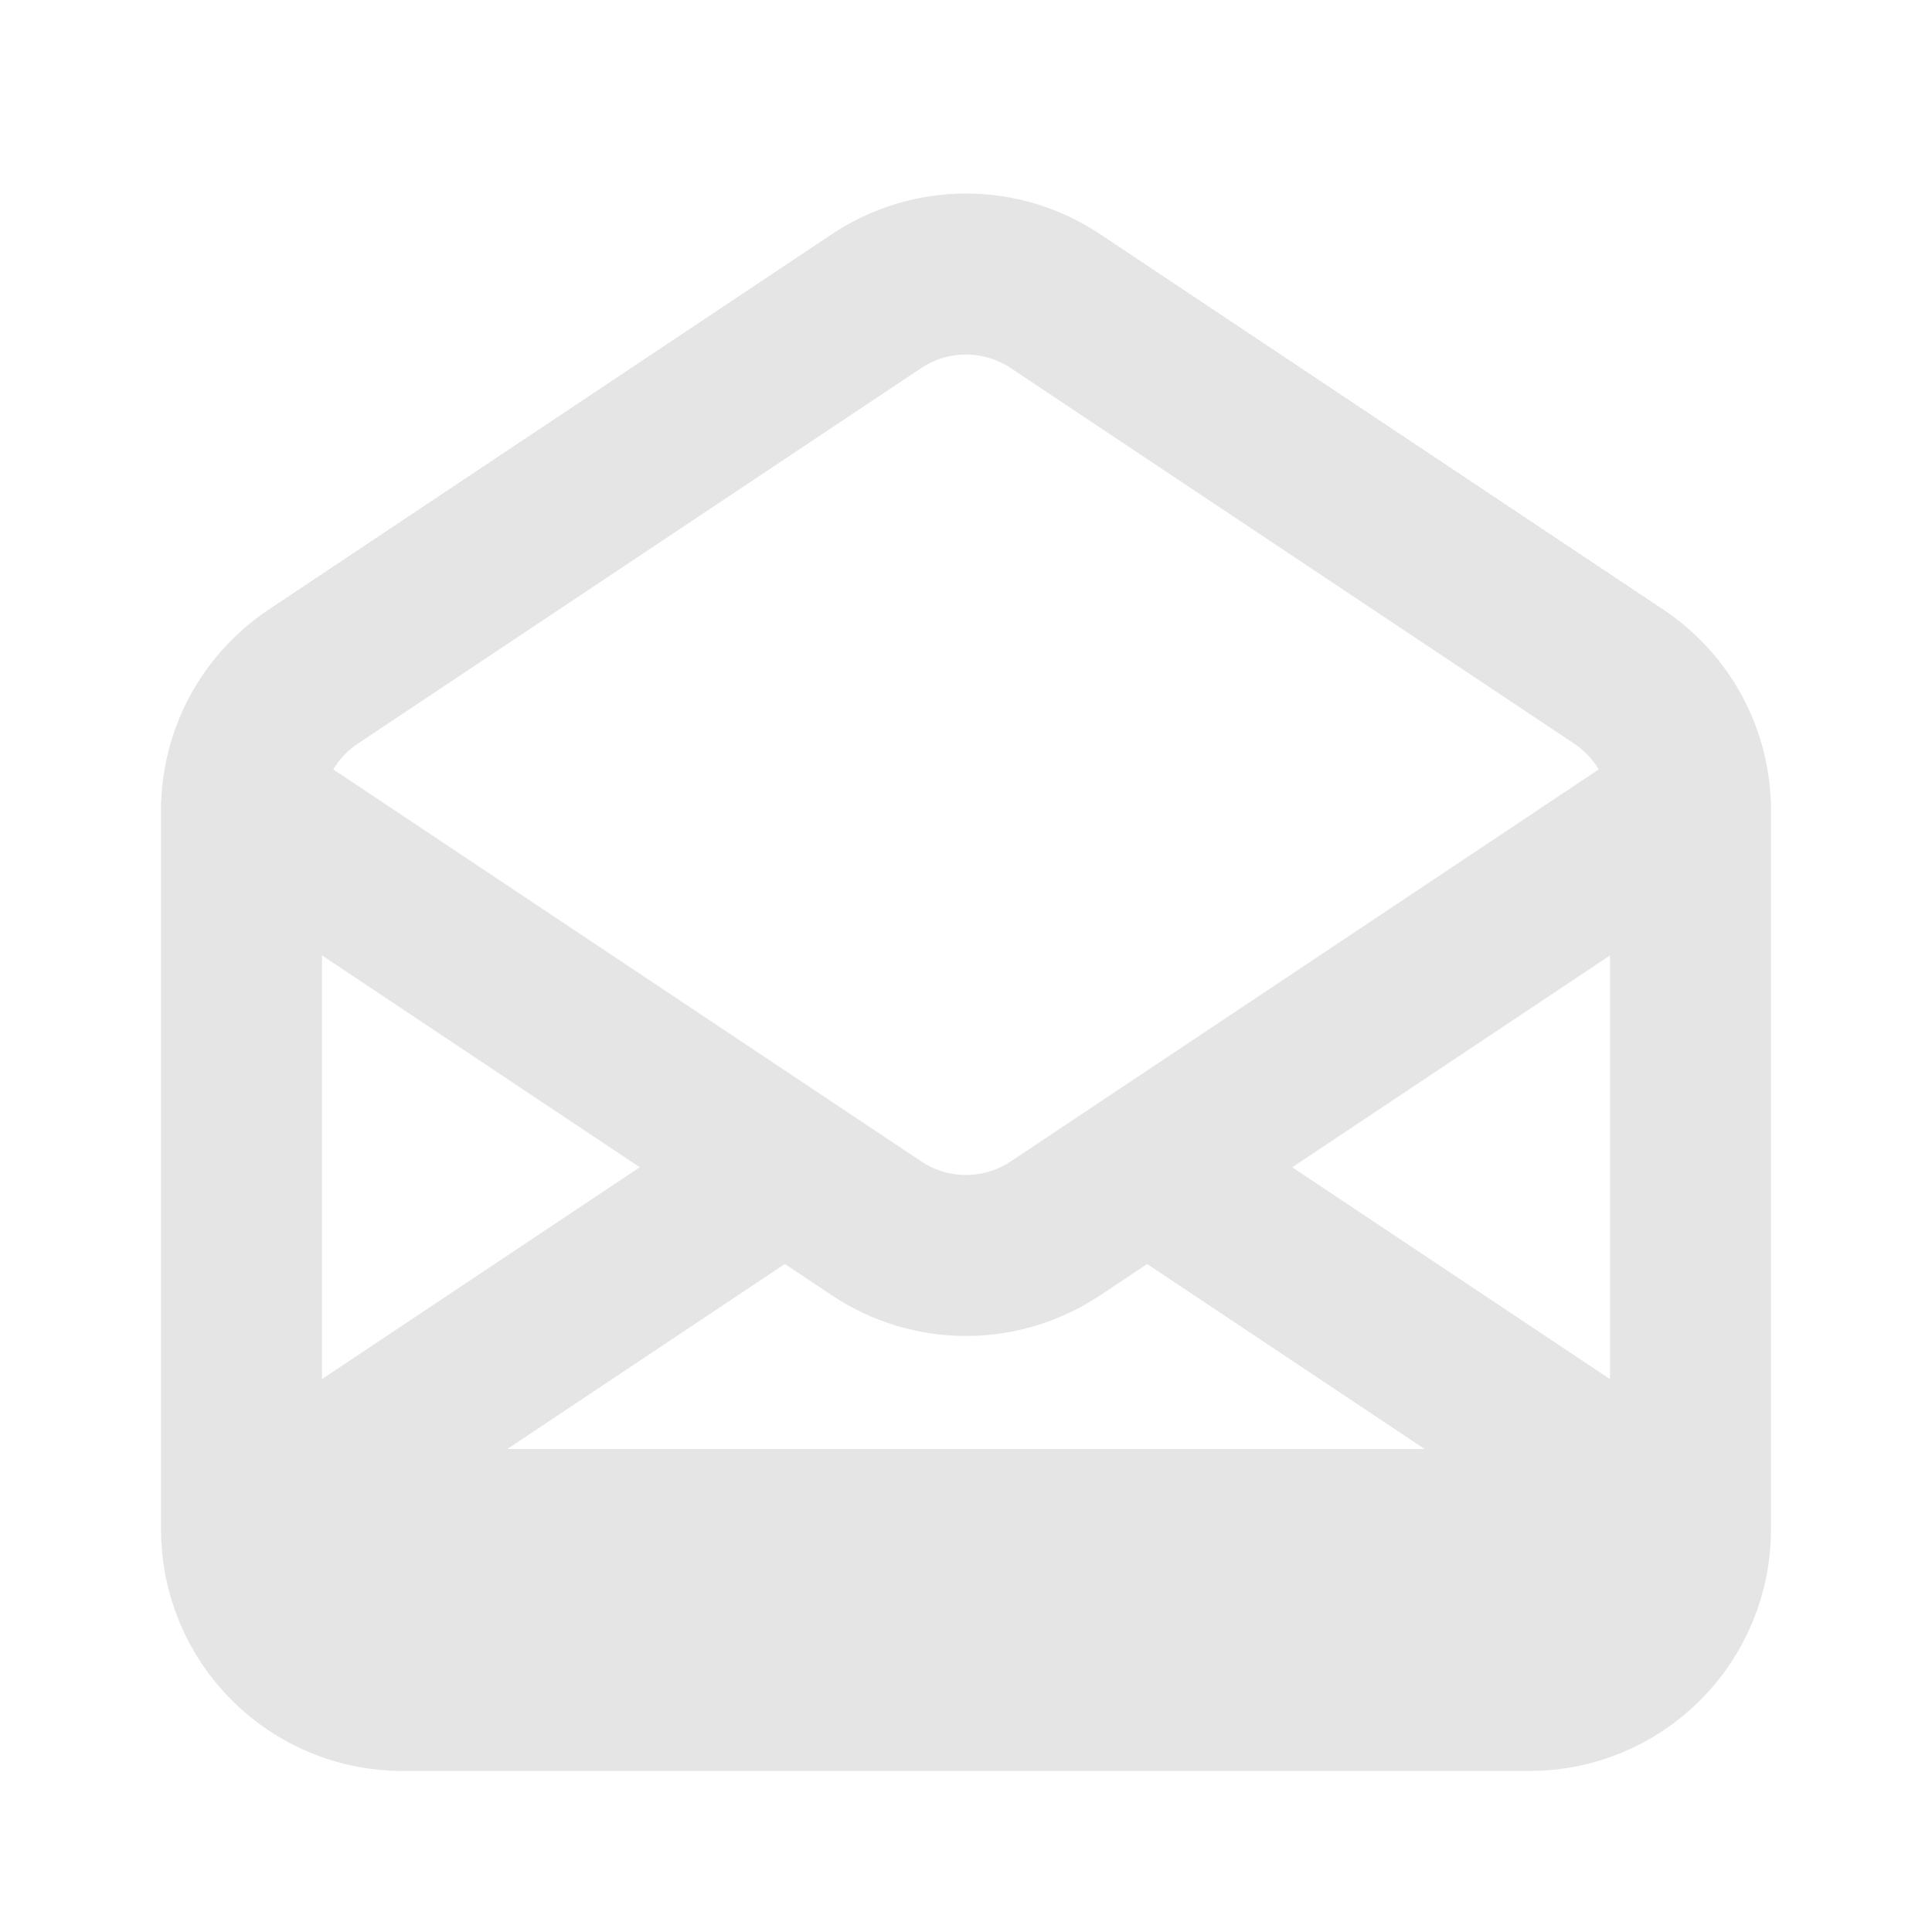 <svg width="24" height="24" viewBox="0 0 24 24" fill="none" xmlns="http://www.w3.org/2000/svg">
<path d="M14.25 14.5L13.11 15.26C12.781 15.479 12.395 15.596 12 15.596C11.605 15.596 11.219 15.479 10.89 15.26L9.75 14.5M3 19V10.07C3 9.741 3.081 9.417 3.236 9.126C3.392 8.836 3.616 8.589 3.89 8.406L10.89 3.74C11.219 3.521 11.605 3.404 12 3.404C12.395 3.404 12.781 3.521 13.11 3.74L20.11 8.406C20.384 8.589 20.608 8.836 20.764 9.126C20.919 9.417 21 9.741 21 10.07V19H3ZM3 19C3 19.53 3.211 20.039 3.586 20.414C3.961 20.789 4.47 21 5 21H19C19.53 21 20.039 20.789 20.414 20.414C20.789 20.039 21 19.53 21 19H3ZM3 19L9.75 14.5L3 19ZM21 19L14.25 14.5L21 19ZM3 10L9.75 14.5L3 10ZM21 10L14.25 14.5L21 10Z" stroke="#E5E5E5" stroke-width="2" stroke-linecap="round" stroke-linejoin="round"/>
</svg>

